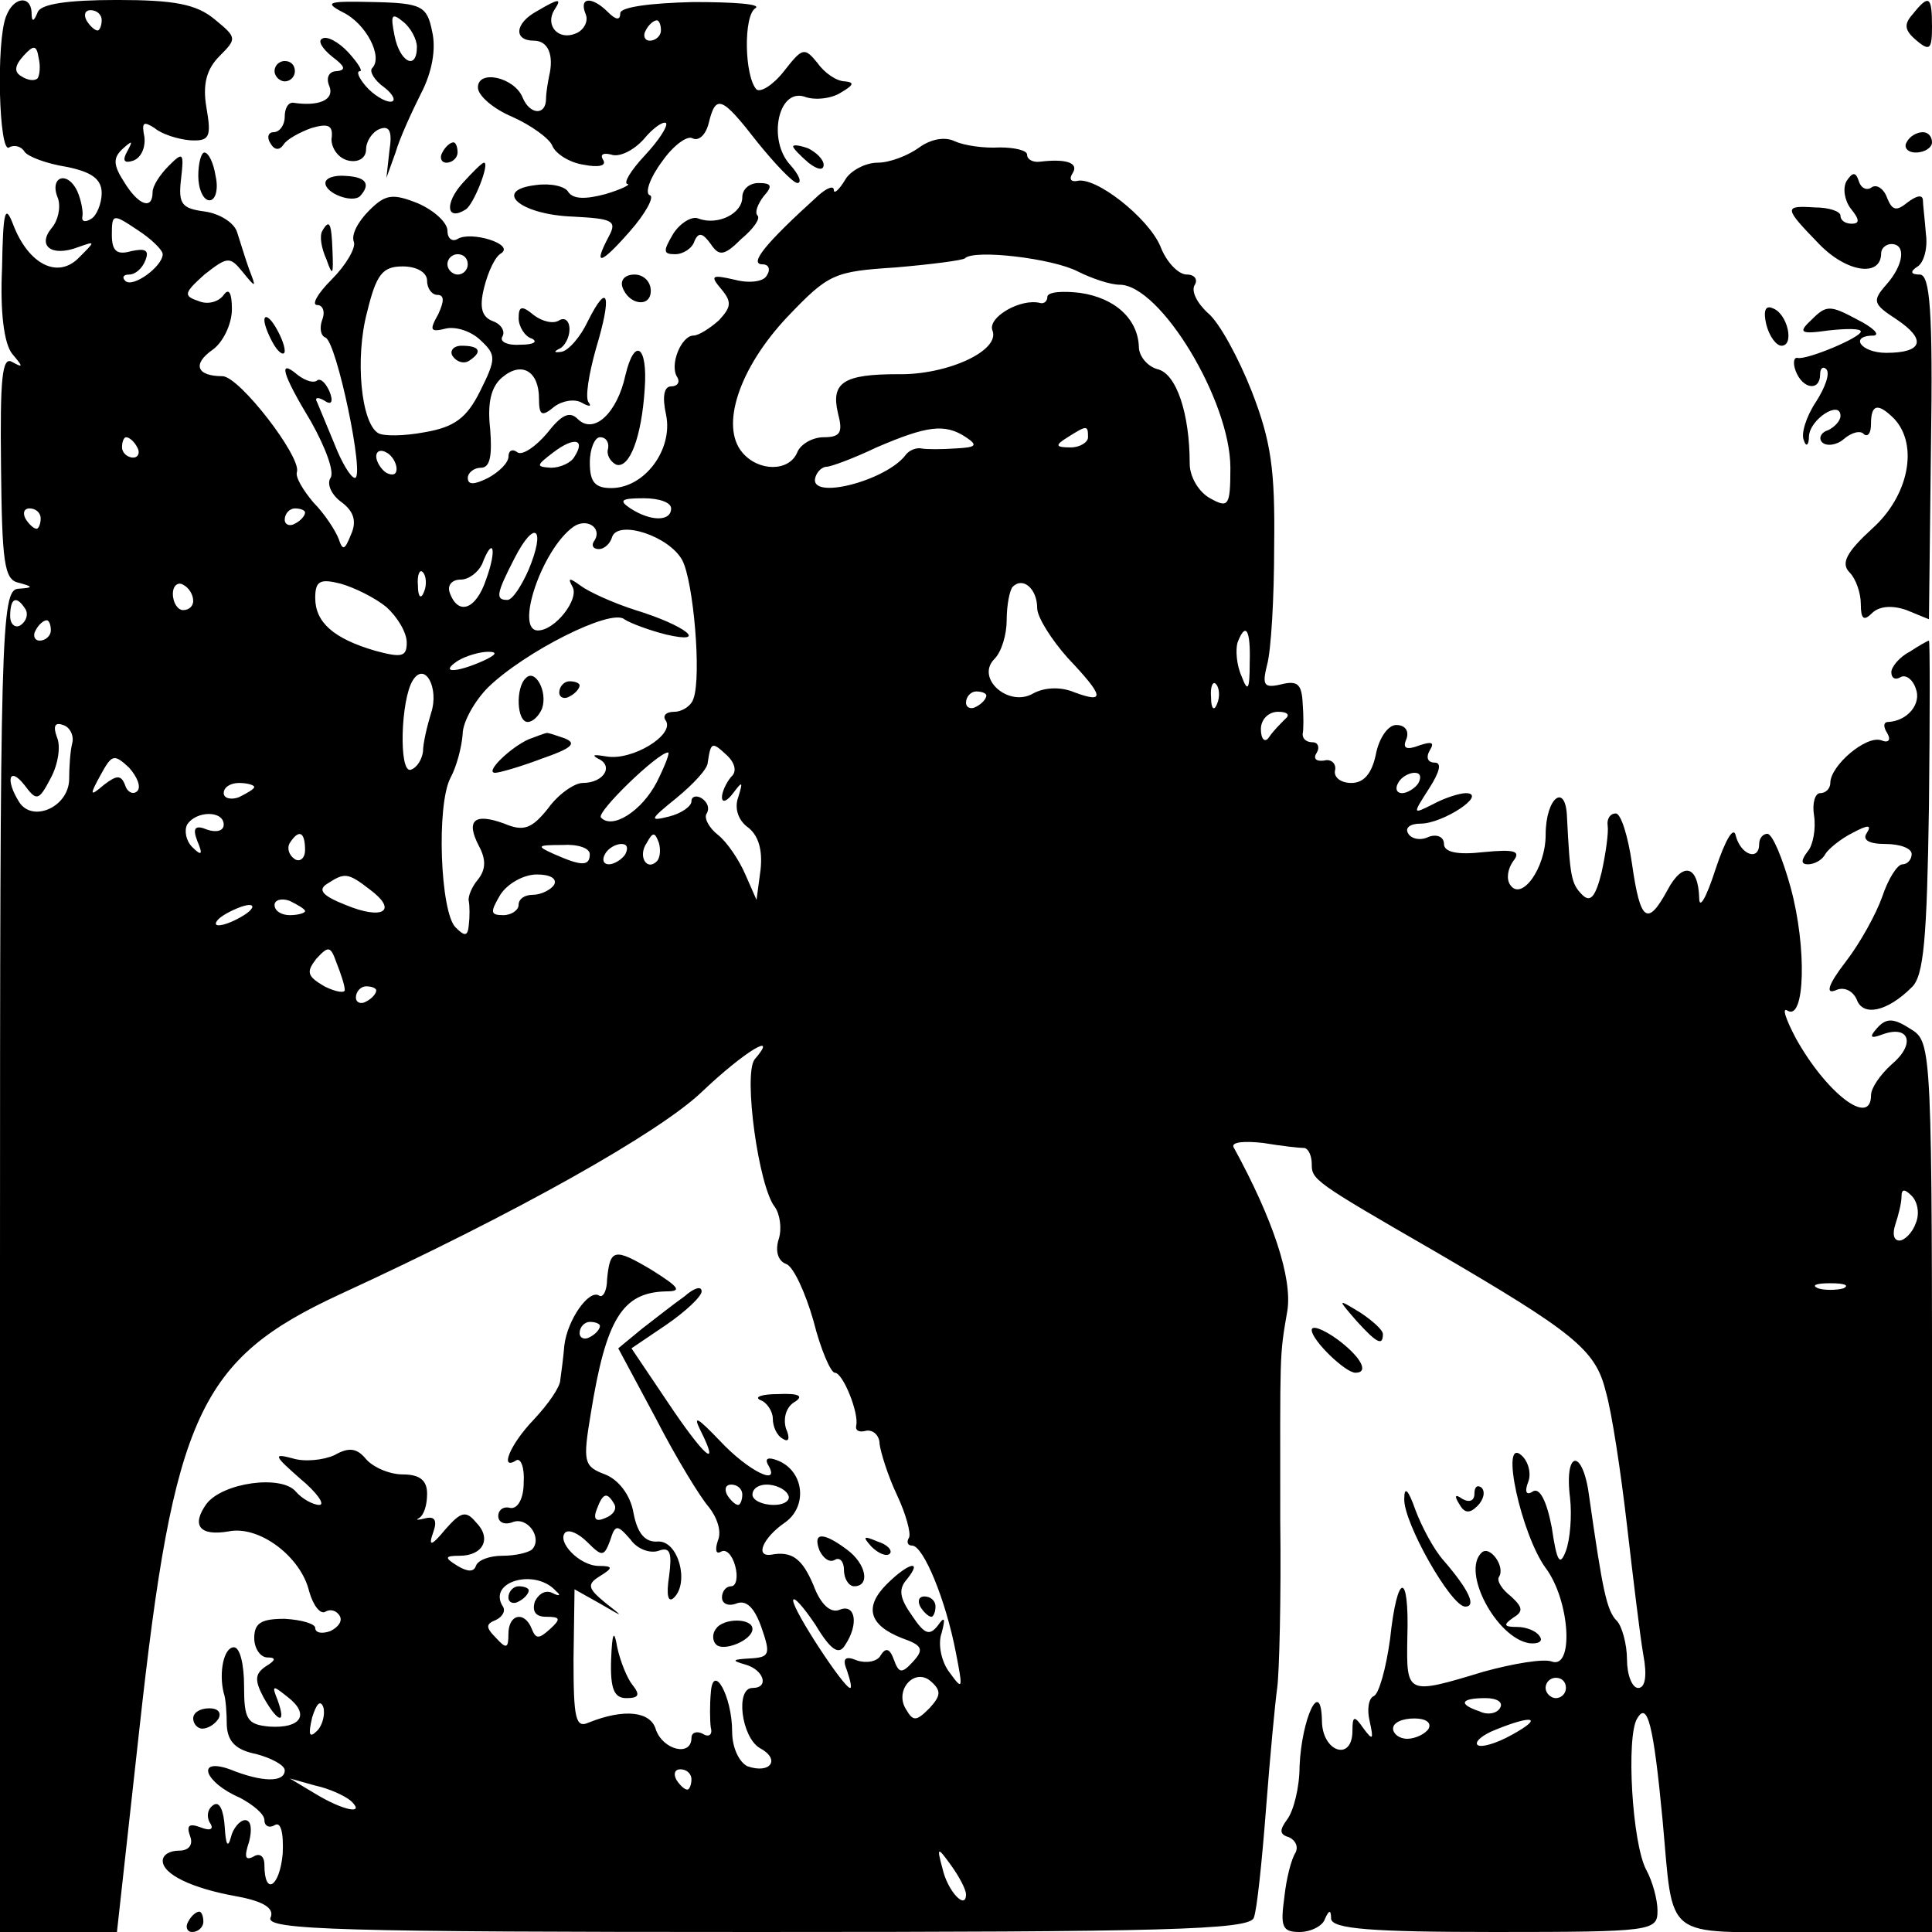 <?xml version="1.0" standalone="no"?>
<!DOCTYPE svg PUBLIC "-//W3C//DTD SVG 20010904//EN"
 "http://www.w3.org/TR/2001/REC-SVG-20010904/DTD/svg10.dtd">
<svg version="1.0" xmlns="http://www.w3.org/2000/svg"
 width="190pt" height="190pt" viewBox="0 0 190 190"
 preserveAspectRatio="xMidYMid meet">
<g transform="translate(0,190) scale(0.1,-0.1)"
fill="#000000" stroke="none">
<path d="M6 1884 c-10 -25 -7 -136 3 -129 5 3 12 1 15 -4 3 -5 22 -12 41 -15
25 -5 35 -12 35 -26 0 -10 -5 -22 -10 -25 -6 -4 -10 -3 -9 2 1 4 -1 16 -5 25
-10 21 -28 14 -19 -7 3 -9 0 -22 -6 -29 -15 -18 0 -29 26 -19 17 6 17 6 1 -10
-21 -22 -50 -7 -65 32 -8 21 -10 14 -11 -43 -2 -43 2 -74 10 -84 11 -13 11
-14 0 -8 -10 6 -12 -16 -11 -103 1 -93 3 -111 17 -114 15 -4 15 -5 0 -6 -17
-1 -18 -40 -18 -661 l0 -660 58 0 57 0 22 199 c34 310 59 364 197 428 174 80
314 159 356 199 42 40 77 61 52 32 -11 -15 4 -125 20 -145 5 -7 7 -21 4 -31
-4 -12 -1 -22 7 -25 7 -2 19 -28 27 -56 7 -28 17 -51 21 -51 8 0 24 -40 21
-52 -1 -5 3 -7 10 -5 7 1 13 -5 13 -13 1 -8 8 -31 17 -50 9 -19 14 -38 12 -42
-3 -5 -1 -8 3 -8 11 0 33 -53 43 -105 7 -36 7 -38 -6 -20 -8 10 -12 28 -8 39
4 15 3 17 -4 7 -8 -10 -13 -8 -25 10 -12 17 -14 26 -5 36 16 20 1 16 -20 -5
-22 -22 -18 -40 15 -53 20 -7 22 -11 11 -23 -11 -12 -14 -12 -19 2 -4 11 -8
12 -13 4 -3 -6 -14 -8 -23 -5 -12 5 -15 2 -10 -10 3 -9 5 -17 3 -17 -6 0 -56
76 -56 86 0 5 10 -6 22 -24 15 -25 23 -30 29 -20 14 21 10 41 -5 35 -9 -4 -19
5 -26 24 -11 26 -21 34 -42 30 -16 -2 -7 17 13 31 24 16 20 52 -7 62 -8 3 -12
2 -9 -4 14 -23 -19 -7 -47 23 -22 23 -27 26 -19 10 20 -40 3 -25 -33 29 l-35
52 34 23 c19 13 35 28 35 33 0 6 -8 3 -17 -5 -10 -7 -29 -22 -42 -32 l-23 -19
37 -69 c20 -39 44 -78 52 -87 8 -10 13 -24 9 -33 -3 -9 -2 -14 3 -11 5 3 11
-3 14 -14 3 -11 1 -20 -4 -20 -5 0 -9 -5 -9 -11 0 -6 6 -9 14 -6 10 4 18 -4
25 -24 9 -26 8 -29 -12 -30 -17 -1 -18 -2 -4 -6 18 -5 24 -23 7 -23 -17 0 -11
-48 7 -59 21 -11 11 -26 -12 -18 -8 4 -15 18 -15 34 0 35 -19 69 -21 38 -1
-11 -1 -26 0 -34 2 -7 -2 -10 -8 -6 -6 3 -11 1 -11 -4 0 -19 -28 -12 -35 8 -5
18 -31 21 -66 7 -13 -6 -15 4 -15 62 l1 69 25 -14 c24 -14 24 -14 5 1 -17 14
-18 18 -5 26 13 8 13 10 -1 10 -19 0 -42 24 -33 33 4 3 13 -1 22 -10 14 -14
16 -14 22 2 5 16 7 16 20 1 7 -10 20 -14 28 -11 11 4 13 -2 10 -25 -3 -19 -1
-27 5 -21 15 15 4 56 -16 55 -12 -1 -20 7 -24 28 -3 18 -15 33 -28 38 -21 8
-22 12 -14 60 15 93 31 119 74 120 16 0 13 4 -14 21 -37 22 -41 21 -44 -9 0
-11 -4 -19 -8 -16 -10 6 -31 -24 -34 -49 -1 -12 -3 -27 -4 -34 0 -7 -12 -24
-26 -39 -24 -25 -34 -51 -17 -40 4 2 8 -7 7 -22 0 -16 -6 -26 -13 -25 -7 2
-12 -2 -12 -8 0 -6 6 -9 14 -6 15 6 30 -16 19 -27 -4 -3 -16 -6 -29 -6 -12 0
-24 -4 -26 -10 -2 -6 -8 -6 -18 0 -13 8 -13 10 2 10 23 0 32 17 16 33 -10 12
-15 10 -30 -7 -14 -17 -17 -17 -12 -3 4 11 2 16 -7 14 -8 -2 -11 -2 -7 0 5 3
8 13 8 24 0 13 -7 19 -24 19 -13 0 -29 7 -36 15 -9 11 -17 12 -31 4 -11 -5
-30 -7 -42 -3 -19 5 -17 2 8 -20 17 -14 25 -26 19 -26 -6 0 -17 6 -23 13 -14
17 -72 9 -88 -12 -15 -21 -7 -32 22 -27 30 6 71 -25 79 -59 4 -14 11 -23 16
-20 5 3 11 1 14 -4 3 -5 -1 -11 -9 -15 -8 -3 -15 -2 -15 3 0 4 -13 8 -30 9
-23 0 -30 -4 -30 -19 0 -10 6 -19 13 -19 9 0 8 -3 -2 -9 -10 -7 -11 -13 -2
-30 14 -25 23 -28 14 -3 -6 15 -5 15 10 3 22 -17 13 -31 -18 -29 -22 2 -25 7
-25 40 0 21 -4 38 -10 38 -10 0 -15 -25 -10 -45 2 -5 3 -20 3 -32 1 -16 9 -24
29 -28 15 -4 28 -11 28 -16 0 -12 -22 -12 -54 1 -34 12 -25 -13 10 -28 13 -7
24 -16 24 -22 0 -6 5 -8 10 -5 6 4 9 -7 8 -28 -3 -33 -18 -42 -18 -11 0 9 -5
12 -11 8 -8 -4 -9 0 -4 15 3 12 2 21 -4 21 -5 0 -12 -8 -14 -17 -3 -11 -5 -7
-6 10 -1 16 -5 26 -11 22 -6 -4 -7 -11 -4 -17 5 -7 1 -9 -9 -5 -11 4 -14 2
-10 -9 3 -8 -1 -14 -11 -14 -9 0 -16 -4 -16 -10 0 -13 28 -27 73 -35 27 -5 37
-12 33 -21 -5 -12 72 -14 478 -14 398 0 485 2 489 14 3 7 8 55 12 107 4 52 9
105 11 119 2 14 4 88 3 165 0 166 -1 160 7 206 5 32 -14 90 -53 161 -2 5 11 6
29 4 18 -3 36 -5 41 -5 4 -1 7 -8 7 -16 0 -15 2 -17 120 -85 137 -80 159 -97
169 -138 6 -20 15 -80 21 -132 6 -52 13 -110 16 -127 4 -21 2 -33 -5 -33 -6 0
-11 13 -11 28 0 15 -5 33 -10 38 -10 10 -14 30 -27 121 -6 49 -25 48 -19 0 2
-18 0 -41 -4 -52 -6 -16 -9 -11 -14 23 -5 26 -12 40 -19 35 -6 -4 -8 0 -4 10
3 8 0 20 -7 26 -21 18 0 -78 24 -111 24 -32 28 -100 6 -92 -8 3 -38 -2 -67
-10 -76 -23 -76 -23 -75 34 2 66 -10 64 -17 -2 -4 -29 -11 -54 -16 -56 -5 -2
-7 -13 -4 -25 4 -18 3 -19 -6 -7 -9 13 -11 13 -11 -2 0 -31 -30 -21 -30 10 -1
43 -20 2 -22 -45 0 -21 -6 -44 -12 -52 -8 -11 -8 -15 2 -18 6 -3 9 -9 6 -15
-4 -6 -9 -25 -11 -44 -4 -29 -2 -34 15 -34 11 0 23 6 25 13 4 9 6 9 6 0 1 -10
40 -13 161 -13 155 0 160 1 160 21 0 11 -5 29 -11 40 -14 26 -20 131 -9 149
10 17 16 -5 25 -100 11 -120 -1 -110 141 -110 l124 0 0 438 c0 434 0 437 -21
450 -17 11 -24 11 -33 1 -8 -9 -7 -11 6 -6 26 9 32 -10 8 -30 -11 -10 -20 -23
-20 -30 0 -32 -44 2 -74 56 -10 19 -14 31 -8 27 17 -10 19 62 3 121 -8 29 -18
53 -23 53 -4 0 -8 -4 -8 -10 0 -17 -18 -11 -23 8 -2 10 -10 -3 -20 -33 -9 -28
-16 -40 -16 -28 -1 32 -16 36 -31 8 -20 -37 -27 -31 -35 25 -4 28 -11 50 -16
50 -6 0 -9 -6 -8 -12 1 -7 -2 -28 -6 -46 -6 -24 -11 -30 -19 -22 -11 11 -12
18 -15 76 -1 35 -21 20 -21 -17 0 -33 -24 -66 -35 -49 -4 6 -2 16 3 23 8 10 2
12 -29 9 -26 -3 -39 0 -39 8 0 7 -7 10 -15 7 -8 -4 -17 -2 -20 3 -4 6 2 10 12
10 22 0 66 29 45 30 -7 0 -22 -5 -33 -11 -20 -10 -20 -10 -4 15 11 17 13 26 6
26 -7 0 -9 5 -5 12 5 8 2 9 -10 5 -13 -5 -17 -3 -13 6 3 8 -1 14 -10 14 -8 0
-17 -13 -20 -29 -4 -19 -12 -28 -24 -28 -11 0 -18 6 -16 13 1 6 -4 11 -11 9
-8 -1 -11 2 -7 8 3 5 1 10 -4 10 -6 0 -10 3 -10 8 1 4 1 18 0 31 -1 18 -5 22
-21 18 -17 -4 -19 -1 -14 19 4 14 7 66 7 117 1 75 -3 103 -22 152 -13 33 -32
68 -43 77 -11 10 -17 22 -13 28 3 5 0 10 -8 10 -8 0 -20 12 -26 28 -12 28 -64
69 -82 64 -6 -1 -8 2 -4 8 6 10 -7 14 -32 11 -7 -1 -13 2 -13 7 0 4 -12 7 -27
7 -16 -1 -35 2 -44 6 -10 5 -24 2 -35 -6 -11 -8 -29 -15 -41 -15 -12 0 -27 -8
-32 -17 -6 -10 -11 -14 -11 -10 0 5 -7 2 -15 -5 -53 -48 -69 -68 -55 -68 6 0
8 -5 4 -11 -3 -6 -17 -8 -32 -4 -22 5 -24 4 -13 -9 11 -13 10 -18 -2 -31 -9
-8 -20 -15 -25 -15 -12 0 -24 -29 -16 -41 3 -5 0 -9 -6 -9 -7 0 -9 -10 -5 -28
7 -34 -21 -72 -54 -72 -16 0 -21 6 -21 25 0 14 5 25 10 25 6 0 9 -5 8 -11 -2
-6 2 -13 8 -16 13 -4 25 27 28 75 3 42 -10 51 -19 13 -8 -37 -31 -59 -47 -43
-8 8 -16 4 -30 -14 -11 -13 -24 -22 -29 -19 -5 4 -9 2 -9 -4 0 -6 -9 -15 -20
-21 -14 -7 -20 -7 -20 0 0 5 6 10 13 10 9 0 11 12 9 38 -3 26 1 42 12 51 19
16 36 6 36 -21 0 -17 3 -18 15 -8 8 6 20 8 27 4 7 -4 10 -4 7 0 -4 4 0 28 7
53 16 53 12 67 -8 27 -7 -15 -19 -29 -26 -30 -7 -1 -8 0 -2 3 5 2 10 11 10 19
0 9 -5 12 -10 9 -6 -4 -17 -1 -25 5 -12 10 -15 9 -15 -3 0 -8 6 -18 13 -20 6
-3 2 -6 -11 -6 -13 -1 -21 3 -18 8 3 5 -1 12 -9 15 -11 4 -14 13 -9 33 4 16
11 31 17 34 13 9 -30 22 -43 14 -5 -3 -10 0 -10 8 0 8 -13 20 -29 27 -25 10
-32 9 -48 -7 -11 -11 -18 -24 -15 -31 2 -6 -8 -23 -22 -37 -14 -14 -20 -25
-14 -25 5 0 8 -6 5 -14 -3 -8 -2 -16 3 -18 11 -4 39 -138 29 -138 -4 0 -13 15
-20 33 -7 17 -15 36 -17 41 -3 5 0 6 7 2 7 -5 9 -1 5 9 -4 9 -9 13 -12 11 -3
-3 -11 -1 -19 5 -20 17 -16 2 13 -46 14 -25 23 -49 19 -55 -4 -6 1 -17 11 -24
12 -9 15 -19 9 -32 -6 -15 -8 -16 -12 -4 -3 8 -14 25 -25 36 -10 12 -18 25
-16 30 4 15 -56 93 -73 94 -26 0 -30 12 -10 26 10 7 19 25 19 40 0 16 -3 21
-8 14 -5 -7 -16 -10 -25 -6 -15 5 -14 8 6 26 23 18 25 18 38 2 13 -16 13 -15
6 3 -4 11 -9 28 -12 37 -3 9 -17 18 -32 20 -22 3 -26 7 -23 32 3 26 2 27 -12
13 -9 -9 -16 -20 -16 -26 0 -18 -14 -13 -28 10 -11 17 -11 24 -1 33 9 8 10 8
4 -3 -5 -9 -3 -12 6 -9 8 3 12 13 11 23 -3 15 -1 16 10 9 7 -6 23 -11 35 -12
19 -1 21 3 16 32 -4 23 0 38 13 51 17 17 17 18 -5 36 -18 15 -40 19 -96 19
-49 0 -75 -4 -78 -12 -4 -10 -6 -10 -6 0 -1 17 -18 15 -25 -4z m94 -4 c0 -5
-2 -10 -4 -10 -3 0 -8 5 -11 10 -3 6 -1 10 4 10 6 0 11 -4 11 -10z m-63 -57
c-3 -3 -10 -2 -16 2 -7 4 -7 10 2 20 10 11 13 11 15 -2 2 -8 1 -17 -1 -20z
m123 -173 c0 -12 -30 -34 -37 -26 -3 3 -2 6 4 6 6 0 13 6 16 14 4 10 0 12 -14
9 -14 -4 -19 0 -19 16 0 21 1 21 25 5 14 -9 25 -20 25 -24z m300 -10 c0 -5 -4
-10 -10 -10 -5 0 -10 5 -10 10 0 6 5 10 10 10 6 0 10 -4 10 -10z m600 -7 c14
-7 32 -13 41 -13 40 0 109 -114 109 -180 0 -38 -2 -40 -20 -30 -11 6 -20 21
-20 34 0 49 -13 89 -32 93 -10 3 -18 13 -18 22 -1 27 -23 48 -58 53 -17 2 -32
1 -32 -4 0 -4 -3 -7 -7 -6 -19 5 -52 -14 -47 -27 8 -20 -45 -44 -93 -43 -53 0
-66 -8 -59 -38 5 -19 3 -24 -14 -24 -11 0 -23 -7 -26 -15 -8 -19 -38 -19 -54
0 -22 26 -3 83 44 133 41 43 46 45 107 49 35 3 66 7 68 9 9 9 86 0 111 -13z
m-640 -9 c0 -8 5 -14 10 -14 7 0 7 -6 1 -19 -9 -16 -8 -18 8 -14 10 2 25 -3
34 -12 15 -14 15 -18 -1 -50 -13 -26 -25 -35 -54 -40 -21 -4 -41 -4 -46 -1
-17 10 -23 74 -11 119 9 37 15 45 35 45 14 0 24 -6 24 -14z m530 -154 c12 -8
10 -10 -10 -11 -14 -1 -29 -1 -34 0 -5 1 -12 -2 -15 -6 -19 -26 -97 -46 -89
-22 2 6 7 10 11 10 4 0 26 8 49 19 49 21 67 24 88 10z m120 0 c0 -5 -8 -10
-17 -10 -15 0 -16 2 -3 10 19 12 20 12 20 0z m-935 -10 c3 -5 1 -10 -4 -10 -6
0 -11 5 -11 10 0 6 2 10 4 10 3 0 8 -4 11 -10z m430 -9 c-3 -6 -14 -11 -23
-11 -15 1 -15 2 2 15 21 16 32 13 21 -4z m-175 -12 c0 -6 -4 -7 -10 -4 -5 3
-10 11 -10 16 0 6 5 7 10 4 6 -3 10 -11 10 -16z m270 -39 c0 -13 -20 -13 -40
0 -12 8 -9 10 13 10 15 0 27 -4 27 -10z m-620 -10 c0 -5 -2 -10 -4 -10 -3 0
-8 5 -11 10 -3 6 -1 10 4 10 6 0 11 -4 11 -10z m260 6 c0 -3 -4 -8 -10 -11 -5
-3 -10 -1 -10 4 0 6 5 11 10 11 6 0 10 -2 10 -4z m285 -27 c-4 -5 -2 -9 4 -9
5 0 11 5 13 12 6 17 56 1 69 -23 11 -21 19 -114 11 -136 -2 -7 -11 -13 -19
-13 -8 0 -12 -4 -8 -9 8 -14 -33 -39 -58 -35 -12 2 -16 2 -9 -2 16 -7 6 -24
-15 -24 -8 0 -24 -11 -34 -25 -16 -20 -24 -23 -43 -15 -30 11 -38 3 -25 -22 7
-13 7 -23 -1 -33 -6 -7 -10 -17 -9 -21 1 -5 1 -16 0 -24 -1 -11 -4 -11 -13 -2
-15 15 -19 120 -5 147 6 11 11 30 12 43 0 12 12 33 25 46 36 35 121 78 134 67
6 -4 25 -11 41 -15 43 -10 19 9 -30 24 -22 7 -46 18 -54 24 -11 8 -13 8 -8 -1
7 -12 -17 -43 -34 -43 -23 0 4 80 35 102 13 9 28 -1 21 -13z m-65 -29 c-7 -16
-16 -30 -21 -30 -12 0 -11 6 7 41 20 39 31 30 14 -11z m-42 -10 c-10 -30 -28
-36 -36 -12 -2 7 3 12 11 12 8 0 17 7 21 15 11 29 15 15 4 -15z m-61 -12 c-3
-8 -6 -5 -6 6 -1 11 2 17 5 13 3 -3 4 -12 1 -19z m-227 -9 c0 -5 -4 -9 -10 -9
-5 0 -10 7 -10 16 0 8 5 12 10 9 6 -3 10 -10 10 -16z m190 -6 c11 -10 20 -25
20 -35 0 -14 -5 -15 -31 -8 -41 12 -59 28 -59 52 0 17 5 19 25 14 14 -4 34
-14 45 -23z m640 -1 c0 -9 14 -31 30 -49 36 -38 37 -45 7 -34 -14 6 -30 5 -41
-1 -24 -14 -57 15 -38 34 7 7 12 24 12 38 0 15 3 30 6 33 10 10 24 -2 24 -21z
m-995 -1 c3 -5 1 -12 -5 -16 -5 -3 -10 1 -10 9 0 18 6 21 15 7z m25 -21 c0 -5
-5 -10 -11 -10 -5 0 -7 5 -4 10 3 6 8 10 11 10 2 0 4 -4 4 -10z m1179 -32 c0
-27 -2 -29 -8 -13 -5 11 -6 26 -4 33 8 21 13 13 12 -20z m-754 2 c-27 -12 -43
-12 -25 0 8 5 22 9 30 9 10 0 8 -3 -5 -9z m-51 -51 c-4 -13 -8 -30 -8 -38 -1
-8 -6 -16 -12 -18 -12 -4 -10 69 2 88 12 19 26 -8 18 -32z m773 9 c-3 -8 -6
-5 -6 6 -1 11 2 17 5 13 3 -3 4 -12 1 -19z m-227 8 c0 -3 -4 -8 -10 -11 -5 -3
-10 -1 -10 4 0 6 5 11 10 11 6 0 10 -2 10 -4z m294 -23 c-5 -5 -12 -12 -16
-18 -4 -6 -8 -2 -8 8 0 9 7 17 17 17 9 0 12 -3 7 -7z m-1193 -24 c-2 -8 -3
-24 -3 -36 -1 -27 -36 -42 -49 -22 -14 22 -10 36 5 17 12 -16 14 -16 26 7 7
13 10 31 6 40 -4 11 -2 15 6 12 7 -2 11 -11 9 -18z m648 -33 c-5 -6 -9 -15 -9
-20 0 -6 5 -4 11 4 9 12 10 12 5 -4 -4 -11 0 -23 10 -30 10 -8 14 -22 12 -41
l-4 -30 -11 25 c-6 14 -18 32 -27 39 -9 7 -14 17 -11 21 3 5 1 11 -5 15 -5 3
-10 2 -10 -3 0 -5 -10 -12 -22 -15 -20 -5 -19 -3 7 18 17 14 31 29 31 35 3 20
4 21 18 8 9 -8 11 -17 5 -22z m-584 -14 c-4 -4 -10 -1 -12 6 -4 10 -8 10 -21
0 -14 -12 -14 -10 -3 10 11 20 13 21 28 7 8 -9 12 -19 8 -23z m511 9 c-15 -29
-44 -47 -55 -35 -5 5 56 64 66 64 2 0 -3 -13 -11 -29z m749 -1 c-3 -5 -11 -10
-16 -10 -6 0 -7 5 -4 10 3 6 11 10 16 10 6 0 7 -4 4 -10z m-1145 -4 c0 -2 -7
-6 -15 -10 -8 -3 -15 -1 -15 4 0 6 7 10 15 10 8 0 15 -2 15 -4z m-30 -37 c0
-6 -7 -8 -16 -5 -12 5 -15 2 -10 -11 6 -14 4 -15 -5 -6 -6 6 -8 16 -5 22 9 14
36 14 36 0z m80 -25 c0 -8 -5 -12 -10 -9 -6 4 -8 11 -5 16 9 14 15 11 15 -7z
m346 -11 c-10 -10 -19 5 -10 18 6 11 8 11 12 0 2 -7 1 -15 -2 -18z m-66 7 c0
-12 -8 -12 -35 0 -18 8 -17 9 8 9 15 1 27 -3 27 -9z m35 0 c-3 -5 -11 -10 -16
-10 -6 0 -7 5 -4 10 3 6 11 10 16 10 6 0 7 -4 4 -10z m-251 -35 c28 -21 12
-30 -24 -15 -23 9 -28 15 -18 21 17 11 20 11 42 -6z m181 5 c-3 -5 -13 -10
-21 -10 -8 0 -14 -4 -14 -10 0 -5 -7 -10 -15 -10 -13 0 -13 3 -3 20 7 11 23
20 36 20 13 0 20 -4 17 -10z m-245 -26 c0 -2 -7 -4 -15 -4 -8 0 -15 4 -15 10
0 5 7 7 15 4 8 -4 15 -8 15 -10z m-60 -4 c-8 -5 -19 -10 -25 -10 -5 0 -3 5 5
10 8 5 20 10 25 10 6 0 3 -5 -5 -10z m99 -73 c1 -4 -8 -3 -20 3 -17 10 -18 14
-8 27 12 13 14 13 20 -4 4 -10 8 -22 8 -26z m31 -1 c0 -3 -4 -8 -10 -11 -5 -3
-10 -1 -10 4 0 6 5 11 10 11 6 0 10 -2 10 -4z m1514 -229 c-3 -9 -11 -17 -16
-17 -6 0 -7 7 -4 16 3 9 6 21 6 27 0 8 3 8 10 1 6 -6 8 -18 4 -27z m-71 -64
c-7 -2 -19 -2 -25 0 -7 3 -2 5 12 5 14 0 19 -2 13 -5z m-1223 -37 c0 -3 -4 -8
-10 -11 -5 -3 -10 -1 -10 4 0 6 5 11 10 11 6 0 10 -2 10 -4z m140 -166 c0 -5
-2 -10 -4 -10 -3 0 -8 5 -11 10 -3 6 -1 10 4 10 6 0 11 -4 11 -10z m45 0 c3
-5 -3 -10 -14 -10 -12 0 -21 5 -21 10 0 6 6 10 14 10 8 0 18 -4 21 -10z m-171
-9 c3 -5 -1 -11 -9 -14 -9 -4 -12 -1 -8 9 6 16 10 17 17 5z m-57 -86 c5 -4 3
-5 -3 -2 -7 4 -14 0 -18 -8 -3 -10 1 -15 11 -15 14 0 15 -2 4 -12 -11 -10 -14
-10 -18 0 -7 18 -23 15 -23 -5 0 -14 -2 -15 -12 -4 -11 11 -10 14 0 18 6 3 10
9 6 14 -14 24 33 37 53 14z m367 -115 c-13 -13 -16 -13 -23 -1 -12 19 9 42 25
27 10 -9 9 -14 -2 -26z m626 20 c0 -5 -4 -10 -10 -10 -5 0 -10 5 -10 10 0 6 5
10 10 10 6 0 10 -4 10 -10z m-1228 -42 c-8 -8 -9 -4 -5 13 4 13 8 18 11 10 2
-7 -1 -18 -6 -23z m1163 22 c-3 -5 -12 -7 -20 -3 -21 7 -19 13 6 13 11 0 18
-4 14 -10z m-70 -20 c-3 -5 -13 -10 -21 -10 -8 0 -14 5 -14 10 0 6 9 10 21 10
11 0 17 -4 14 -10z m82 -6 c-16 -9 -31 -13 -34 -10 -3 3 5 10 18 15 37 15 47
12 16 -5z m-807 -44 c0 -5 -2 -10 -4 -10 -3 0 -8 5 -11 10 -3 6 -1 10 4 10 6
0 11 -4 11 -10z m-335 -21 c15 -14 -7 -10 -35 7 l-25 15 25 -7 c14 -3 29 -10
35 -15z m605 -92 c0 -16 -18 3 -23 25 -6 22 -5 22 8 4 8 -11 15 -24 15 -29z"/>
<path d="M445 1550 c4 -6 11 -8 16 -5 14 9 11 15 -7 15 -8 0 -12 -5 -9 -10z"/>
<path d="M517 1233 c-10 -9 -9 -43 2 -43 5 0 11 6 14 13 6 17 -7 40 -16 30z"/>
<path d="M550 1219 c0 -5 5 -7 10 -4 6 3 10 8 10 11 0 2 -4 4 -10 4 -5 0 -10
-5 -10 -11z"/>
<path d="M520 1173 c-18 -8 -44 -33 -33 -33 4 0 25 6 46 14 29 10 35 15 22 20
-9 3 -17 6 -18 5 -1 0 -9 -3 -17 -6z"/>
<path d="M500 329 c0 -5 5 -7 10 -4 6 3 10 8 10 11 0 2 -4 4 -10 4 -5 0 -10
-5 -10 -11z"/>
<path d="M337 1888 c23 -11 40 -44 29 -55 -3 -3 2 -12 12 -19 9 -7 12 -14 6
-14 -6 0 -17 7 -24 15 -7 8 -10 15 -6 15 3 0 -2 8 -11 18 -10 11 -22 17 -26
14 -5 -2 0 -10 10 -18 12 -9 14 -13 4 -14 -7 0 -11 -6 -7 -15 5 -13 -10 -20
-36 -16 -5 0 -8 -6 -8 -14 0 -8 -5 -15 -11 -15 -5 0 -7 -5 -3 -11 4 -7 9 -7
13 -1 3 5 16 12 27 16 17 5 22 3 20 -11 0 -9 7 -19 17 -21 10 -2 17 3 17 11 0
8 6 17 13 20 10 4 13 -2 10 -21 l-3 -27 9 25 c4 14 16 40 25 58 11 21 15 44
11 61 -5 25 -10 28 -58 29 -44 1 -49 0 -30 -10z m73 -34 c0 -24 -17 -15 -22
11 -4 20 -3 23 8 14 8 -6 14 -18 14 -25z"/>
<path d="M528 1889 c-22 -12 -23 -29 -3 -29 14 0 20 -14 15 -35 -1 -5 -3 -16
-3 -22 0 -17 -16 -16 -23 1 -8 20 -44 28 -44 10 0 -8 15 -21 34 -29 18 -8 36
-21 39 -28 3 -8 17 -17 31 -19 15 -3 23 -1 19 5 -3 5 0 7 8 5 8 -3 22 4 32 15
9 11 19 18 22 16 2 -3 -7 -17 -21 -32 -14 -15 -21 -27 -17 -28 4 0 -5 -5 -22
-10 -19 -5 -31 -5 -36 2 -3 6 -18 9 -32 7 -43 -5 -16 -29 36 -31 39 -2 44 -4
36 -19 -16 -30 -9 -29 20 4 16 18 25 35 20 36 -5 2 0 17 12 33 11 16 25 26 30
23 6 -3 13 3 16 15 7 29 13 26 48 -19 17 -21 34 -39 39 -40 5 0 2 8 -7 18 -22
24 -12 75 14 67 10 -4 27 -2 36 4 12 7 14 10 4 11 -8 0 -20 8 -27 18 -13 16
-15 15 -33 -8 -11 -14 -23 -21 -27 -18 -12 13 -13 73 -1 80 6 4 -21 6 -61 6
-43 -1 -72 -5 -72 -11 0 -7 -4 -7 -12 1 -16 16 -29 15 -22 -2 3 -7 -2 -16 -10
-19 -17 -7 -30 8 -21 23 8 12 5 12 -17 -1z m122 -19 c0 -5 -5 -10 -11 -10 -5
0 -7 5 -4 10 3 6 8 10 11 10 2 0 4 -4 4 -10z"/>
<path d="M1881 1886 c-9 -10 -8 -16 4 -26 13 -11 15 -8 15 14 0 30 -3 32 -19
12z"/>
<path d="M270 1830 c0 -5 5 -10 10 -10 6 0 10 5 10 10 0 6 -4 10 -10 10 -5 0
-10 -4 -10 -10z"/>
<path d="M1875 1760 c-3 -5 1 -10 9 -10 9 0 16 5 16 10 0 6 -4 10 -9 10 -6 0
-13 -4 -16 -10z"/>
<path d="M435 1750 c-3 -5 -1 -10 4 -10 6 0 11 5 11 10 0 6 -2 10 -4 10 -3 0
-8 -4 -11 -10z"/>
<path d="M780 1756 c0 -2 7 -9 15 -16 9 -7 15 -8 15 -2 0 5 -7 12 -15 16 -8 3
-15 4 -15 2z"/>
<path d="M195 1727 c0 -13 5 -24 11 -24 6 0 9 11 6 24 -2 13 -7 23 -11 23 -3
0 -6 -10 -6 -23z"/>
<path d="M455 1720 c-18 -20 -16 -38 3 -26 8 5 24 46 18 46 -2 0 -11 -9 -21
-20z"/>
<path d="M320 1720 c0 -10 26 -20 34 -13 11 12 6 19 -14 20 -11 1 -20 -2 -20
-7z"/>
<path d="M1816 1722 c-4 -7 -2 -19 4 -27 9 -11 9 -15 1 -15 -6 0 -11 3 -11 8
0 4 -11 8 -25 8 -31 2 -31 0 4 -36 27 -28 61 -33 61 -9 0 5 5 9 10 9 15 0 12
-21 -5 -40 -14 -16 -13 -19 10 -34 30 -20 26 -33 -10 -33 -25 0 -37 17 -12 17
6 1 -1 8 -17 16 -26 14 -30 14 -44 0 -14 -13 -12 -15 16 -11 18 2 32 2 32 -1
0 -6 -53 -28 -62 -26 -4 1 -5 -5 -2 -13 7 -18 24 -20 24 -3 0 6 3 8 6 5 4 -4
-1 -18 -10 -32 -10 -15 -15 -32 -12 -38 2 -7 5 -5 5 4 1 17 31 36 31 20 0 -5
-6 -11 -12 -14 -7 -2 -10 -8 -6 -12 4 -4 14 -3 21 3 8 7 17 9 20 5 4 -3 7 1 7
10 0 20 7 21 23 5 24 -26 14 -76 -22 -108 -25 -23 -31 -34 -22 -43 6 -6 11
-20 11 -31 0 -15 3 -17 11 -9 7 7 20 8 34 3 l22 -9 2 170 c2 133 -1 169 -11
169 -9 0 -10 3 -2 8 6 4 10 18 8 32 -1 14 -3 29 -3 34 -1 5 -7 3 -15 -3 -11
-9 -15 -8 -20 4 -3 9 -10 14 -15 11 -5 -4 -11 -1 -13 6 -3 9 -6 9 -12 0z"/>
<path d="M730 1706 c0 -16 -24 -28 -43 -21 -6 3 -18 -4 -25 -15 -10 -17 -10
-20 2 -20 8 0 17 6 19 13 4 9 8 8 16 -3 8 -12 13 -12 30 5 12 10 19 20 16 23
-3 3 0 11 6 19 9 10 8 13 -5 13 -9 0 -16 -6 -16 -14z"/>
<path d="M317 1673 c-3 -5 -1 -17 4 -28 6 -17 7 -16 6 8 -1 28 -3 32 -10 20z"/>
<path d="M612 1618 c6 -18 28 -21 28 -4 0 9 -7 16 -16 16 -9 0 -14 -5 -12 -12z"/>
<path d="M1737 1581 c3 -12 10 -21 15 -21 13 0 6 32 -9 37 -7 3 -9 -3 -6 -16z"/>
<path d="M260 1585 c0 -5 5 -17 10 -25 5 -8 10 -10 10 -5 0 6 -5 17 -10 25 -5
8 -10 11 -10 5z"/>
<path d="M1878 1259 c-10 -5 -18 -15 -18 -20 0 -6 4 -8 9 -5 5 3 12 -2 15 -11
6 -15 -8 -32 -27 -33 -5 0 -5 -5 -1 -11 4 -7 1 -10 -6 -7 -15 5 -50 -25 -50
-42 0 -5 -4 -10 -10 -10 -5 0 -8 -10 -6 -22 2 -13 -1 -29 -6 -35 -7 -9 -7 -13
0 -13 6 0 14 4 17 10 3 5 15 15 27 21 15 8 19 8 14 0 -5 -7 2 -11 18 -11 14 0
26 -4 26 -10 0 -5 -4 -10 -9 -10 -5 0 -14 -14 -20 -32 -6 -17 -22 -46 -36 -64
-17 -22 -20 -32 -10 -28 8 4 17 0 21 -9 6 -17 30 -12 54 12 12 11 15 48 17
178 1 90 1 163 0 163 -1 0 -10 -5 -19 -11z"/>
<path d="M1334 601 c20 -22 26 -25 26 -13 0 4 -10 13 -22 21 -23 14 -23 14 -4
-8z"/>
<path d="M1290 592 c0 -10 33 -42 43 -42 14 0 5 16 -18 33 -14 10 -25 14 -25
9z"/>
<path d="M748 523 c6 -2 12 -11 12 -18 0 -8 4 -17 10 -20 6 -4 7 1 3 10 -3 10
0 21 8 26 10 6 5 9 -16 8 -16 0 -24 -3 -17 -6z"/>
<path d="M1381 426 c-1 -23 46 -106 60 -106 11 0 4 16 -21 45 -10 11 -22 34
-28 50 -7 20 -11 24 -11 11z"/>
<path d="M1450 431 c0 -7 -5 -9 -12 -5 -7 5 -8 3 -3 -5 5 -9 10 -10 18 -2 6 6
8 14 4 18 -4 3 -7 1 -7 -6z"/>
<path d="M806 375 c4 -8 10 -12 15 -9 5 3 9 -2 9 -10 0 -9 5 -16 10 -16 16 0
12 22 -7 36 -24 18 -34 17 -27 -1z"/>
<path d="M857 379 c7 -7 15 -10 18 -7 3 3 -2 9 -12 12 -14 6 -15 5 -6 -5z"/>
<path d="M1457 373 c-20 -19 15 -84 47 -89 9 -1 14 2 10 7 -3 5 -13 9 -22 9
-13 0 -14 2 -4 9 10 6 10 10 -2 21 -9 7 -14 15 -12 19 7 10 -9 32 -17 24z"/>
<path d="M905 320 c3 -5 8 -10 11 -10 2 0 4 5 4 10 0 6 -5 10 -11 10 -5 0 -7
-4 -4 -10z"/>
<path d="M704 298 c-4 -5 -3 -12 0 -15 7 -8 36 4 36 15 0 11 -29 11 -36 0z"/>
<path d="M601 268 c-1 -29 3 -38 15 -38 12 0 14 3 6 13 -5 6 -12 23 -15 37 -3
18 -5 15 -6 -12z"/>
<path d="M190 210 c0 -5 4 -10 9 -10 6 0 13 5 16 10 3 6 -1 10 -9 10 -9 0 -16
-4 -16 -10z"/>
<path d="M185 10 c-3 -5 -1 -10 4 -10 6 0 11 5 11 10 0 6 -2 10 -4 10 -3 0 -8
-4 -11 -10z"/>
</g>
</svg>

